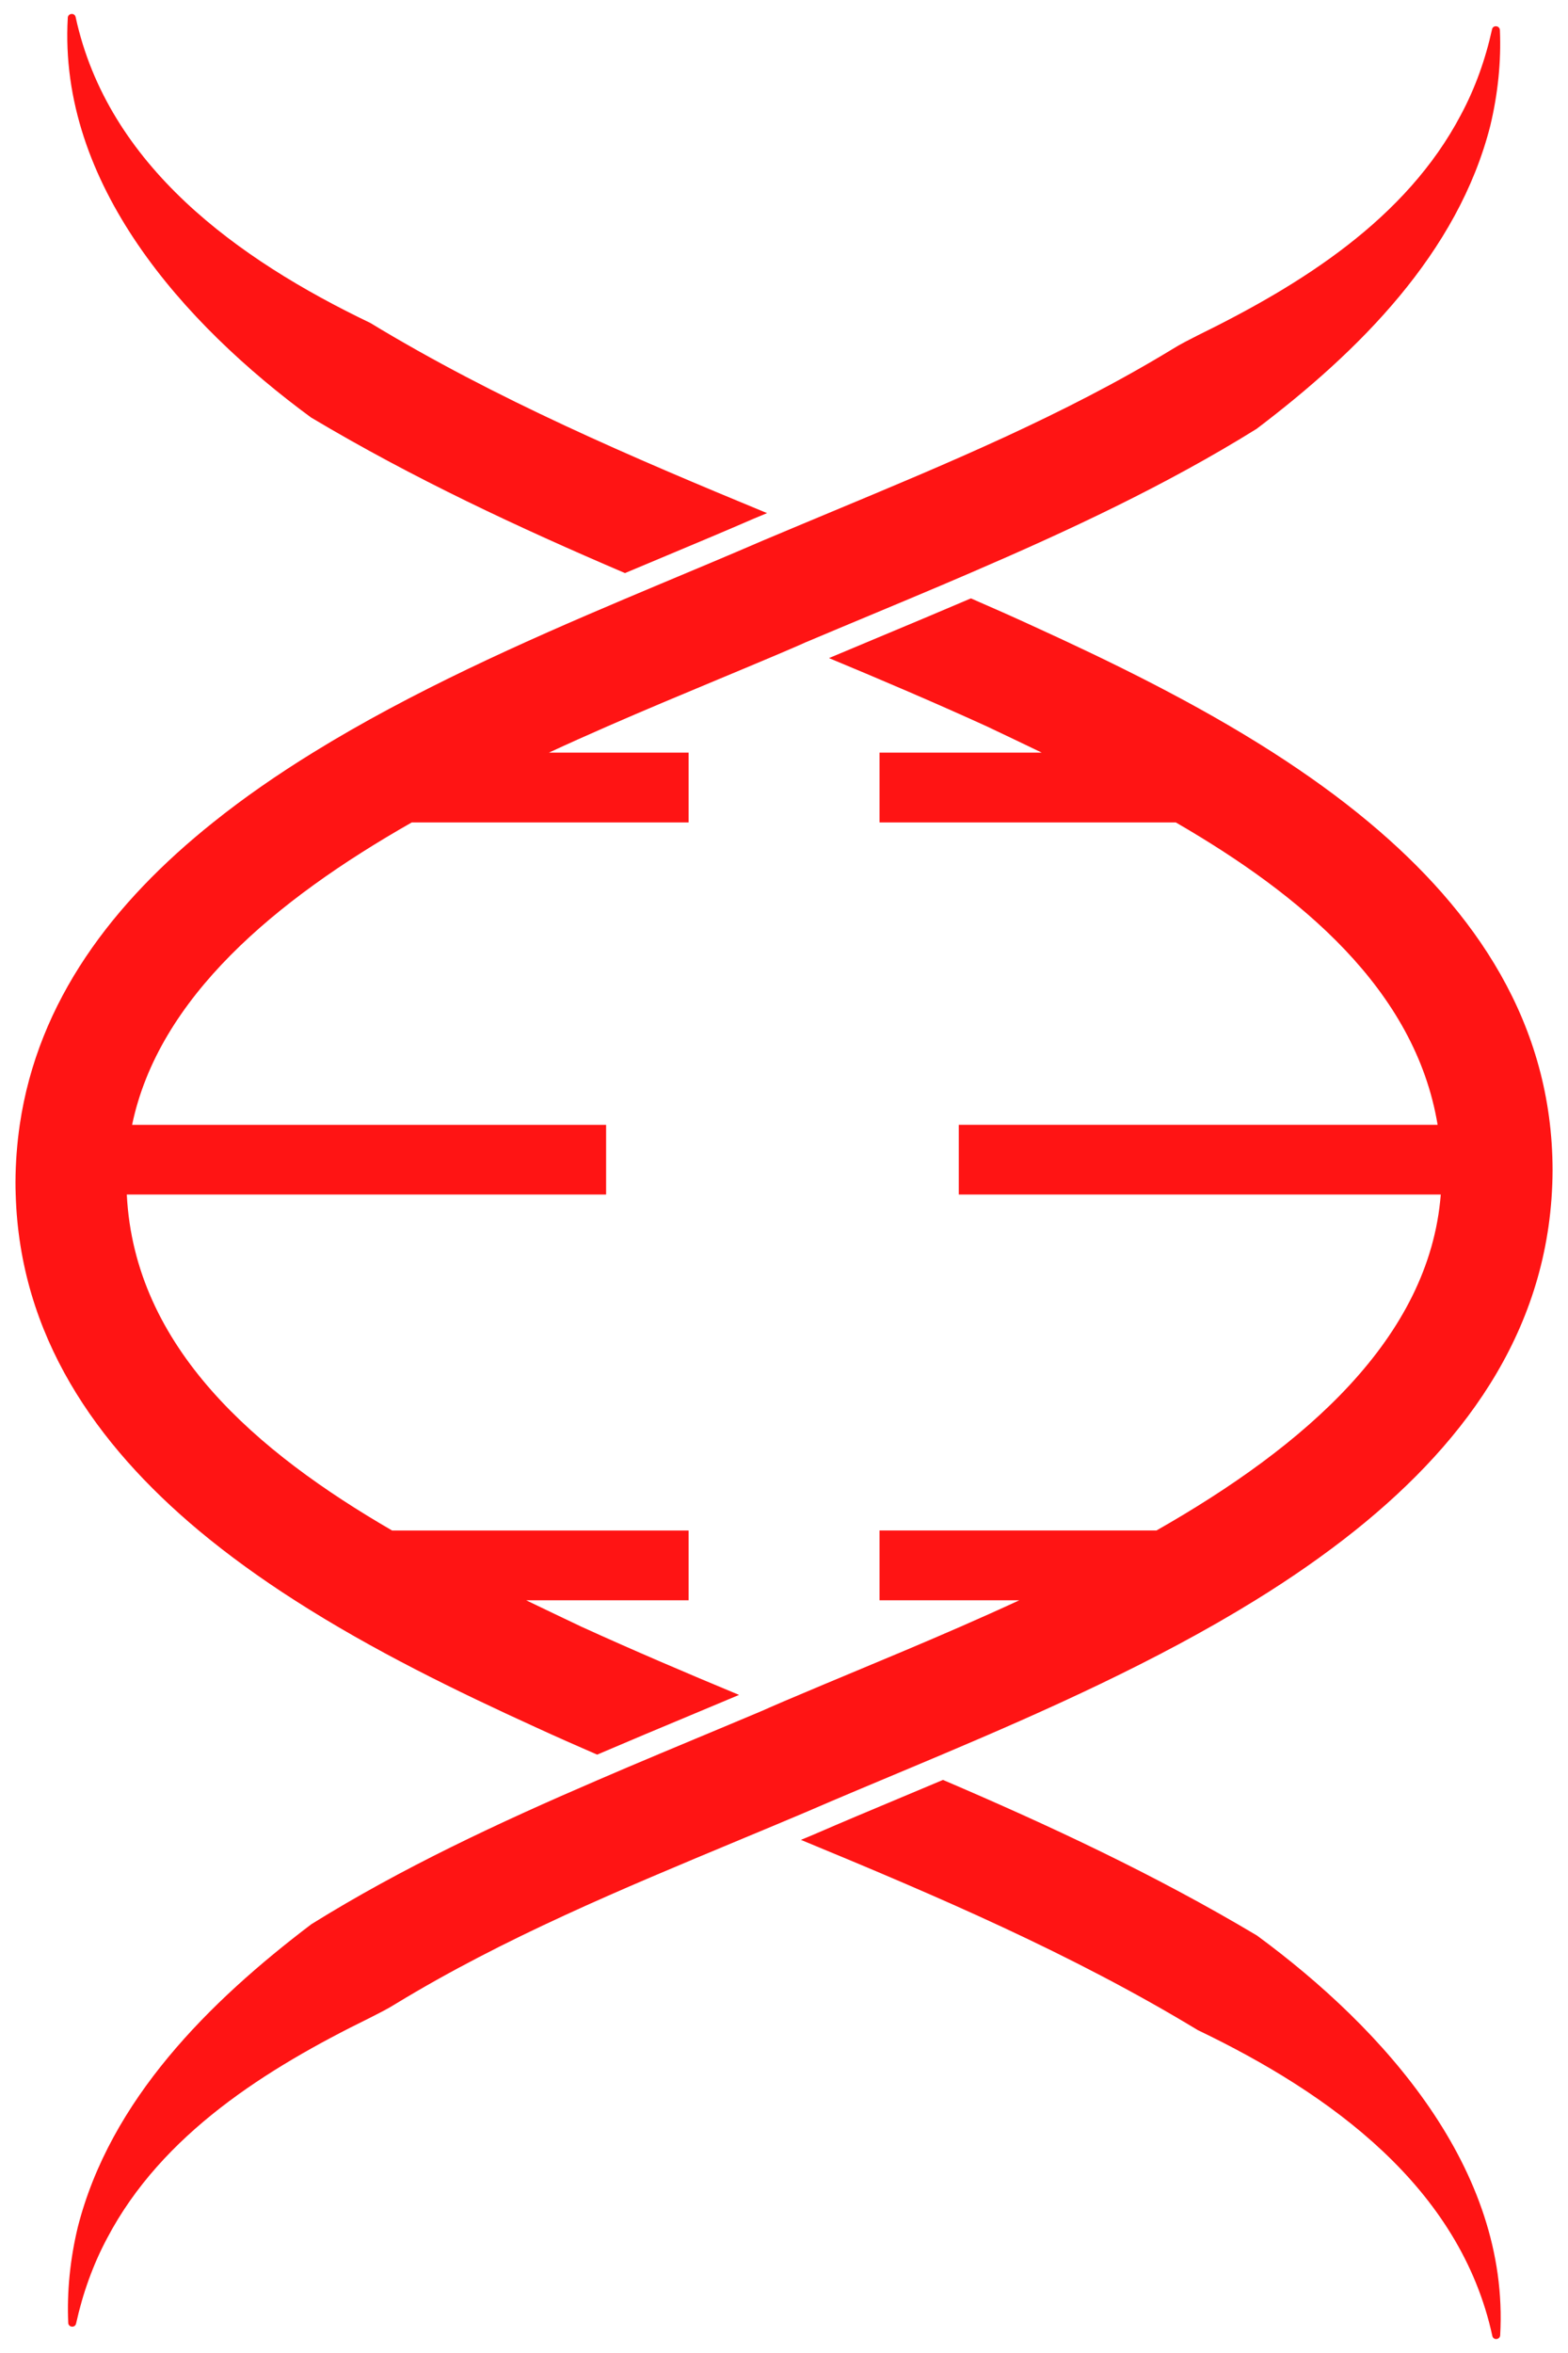 <svg width="84" height="126" viewBox="0 0 84 126" fill="none" xmlns="http://www.w3.org/2000/svg">
<path d="M35.714 29.751C34.979 30.059 34.236 30.372 33.481 30.688C27.793 28.254 22.151 25.63 16.663 22.356C9.82 17.331 3.122 9.834 3.631 0.949C3.644 0.704 4 0.671 4.051 0.911C5.779 8.876 12.728 13.884 19.829 17.289C26.579 21.381 33.808 24.469 41.092 27.477C40.846 27.579 40.599 27.68 40.353 27.785C38.889 28.422 37.344 29.068 35.714 29.751Z" fill="#FF1414"/>
<path d="M3.655 124.384C3.664 124.633 4.02 124.667 4.075 124.427C4.432 122.807 4.984 121.267 5.739 119.853C8.677 114.268 14.276 110.77 19.815 108.053C20.282 107.813 20.758 107.581 21.199 107.302C27.027 103.758 33.301 101.16 39.605 98.531C40.152 98.303 40.7 98.076 41.252 97.844C41.88 97.582 42.513 97.316 43.141 97.05C44.932 96.274 46.868 95.468 48.888 94.62C49.423 94.397 49.962 94.169 50.51 93.937C55.986 91.621 61.941 88.971 67.247 85.693C69.128 84.533 70.927 83.288 72.596 81.955C78.763 77.023 83.131 70.826 83.174 62.684C83.17 54.803 79.027 48.782 73.347 44.04C71.738 42.694 70.002 41.454 68.207 40.302C64.013 37.615 59.471 35.408 55.328 33.519C54.228 33.012 53.12 32.523 52.013 32.042C50.336 32.759 48.667 33.459 47.008 34.151C46.138 34.518 45.267 34.881 44.41 35.24C47.233 36.413 50.051 37.615 52.857 38.893C53.808 39.345 54.797 39.813 55.807 40.302H47.118V44.04H62.99C69.692 47.922 75.813 52.989 77.015 60.232H51.363V63.966H77.184C76.582 71.657 69.888 77.441 61.954 81.955H47.118V85.693H54.606C50.416 87.63 46.286 89.283 42.848 90.743C42.283 90.979 41.74 91.211 41.218 91.439C41.095 91.494 40.976 91.549 40.857 91.6C38.45 92.616 36.014 93.62 33.586 94.65C33.051 94.878 32.516 95.105 31.981 95.338C26.726 97.599 21.517 100.029 16.683 103.037C11.215 107.18 5.901 112.441 4.165 119.271C3.757 120.971 3.583 122.697 3.655 124.384Z" fill="#FF1414"/>
<path d="M48.285 96.249C49.019 95.941 49.762 95.629 50.517 95.312C56.206 97.746 61.847 100.371 67.336 103.644C74.178 108.669 80.877 116.166 80.367 125.051C80.355 125.296 79.998 125.329 79.947 125.089C78.219 117.124 71.27 112.116 64.169 108.711C57.42 104.619 50.191 101.531 42.907 98.523C43.153 98.421 43.399 98.32 43.645 98.215C45.11 97.578 46.655 96.932 48.285 96.249Z" fill="#FF1414"/>
<path d="M0.829 63.317C0.829 63.536 0.833 63.751 0.841 63.966C1.062 71.526 5.129 77.34 10.647 81.956C12.256 83.297 13.988 84.542 15.787 85.693C19.981 88.385 24.528 90.591 28.675 92.482C29.774 92.988 30.882 93.477 31.99 93.958C33.667 93.241 35.335 92.541 36.995 91.849C37.865 91.482 38.735 91.119 39.593 90.76C36.77 89.587 33.951 88.385 31.145 87.107C30.195 86.655 29.201 86.183 28.187 85.693H36.889V81.956H21.004C13.763 77.758 7.204 72.18 6.793 63.966H32.47V60.233H7.077C8.495 53.428 14.752 48.196 22.057 44.041H36.889V40.303H29.405C33.59 38.366 37.721 36.712 41.155 35.257C41.719 35.021 42.263 34.789 42.785 34.561C42.908 34.506 43.027 34.451 43.145 34.401C45.552 33.384 47.989 32.38 50.417 31.35C50.952 31.122 51.487 30.895 52.021 30.663C57.277 28.401 62.485 25.971 67.32 22.963C72.787 18.82 78.102 13.559 79.838 6.729C80.245 5.025 80.424 3.299 80.352 1.611C80.339 1.363 79.982 1.329 79.931 1.569C79.575 3.189 79.023 4.729 78.263 6.147C75.326 11.732 69.727 15.23 64.187 17.947C63.72 18.187 63.245 18.419 62.803 18.698C56.975 22.242 50.701 24.84 44.398 27.469C43.85 27.697 43.303 27.924 42.751 28.157C42.123 28.418 41.49 28.684 40.862 28.95C39.07 29.726 37.135 30.532 35.114 31.38C34.579 31.603 34.04 31.831 33.493 32.063C28.021 34.379 22.07 37.025 16.764 40.303C14.883 41.463 13.084 42.703 11.415 44.041C6.046 48.331 2.038 53.579 1.058 60.233C0.914 61.228 0.833 62.253 0.829 63.317Z" fill="#FF1414"/>
</svg>
